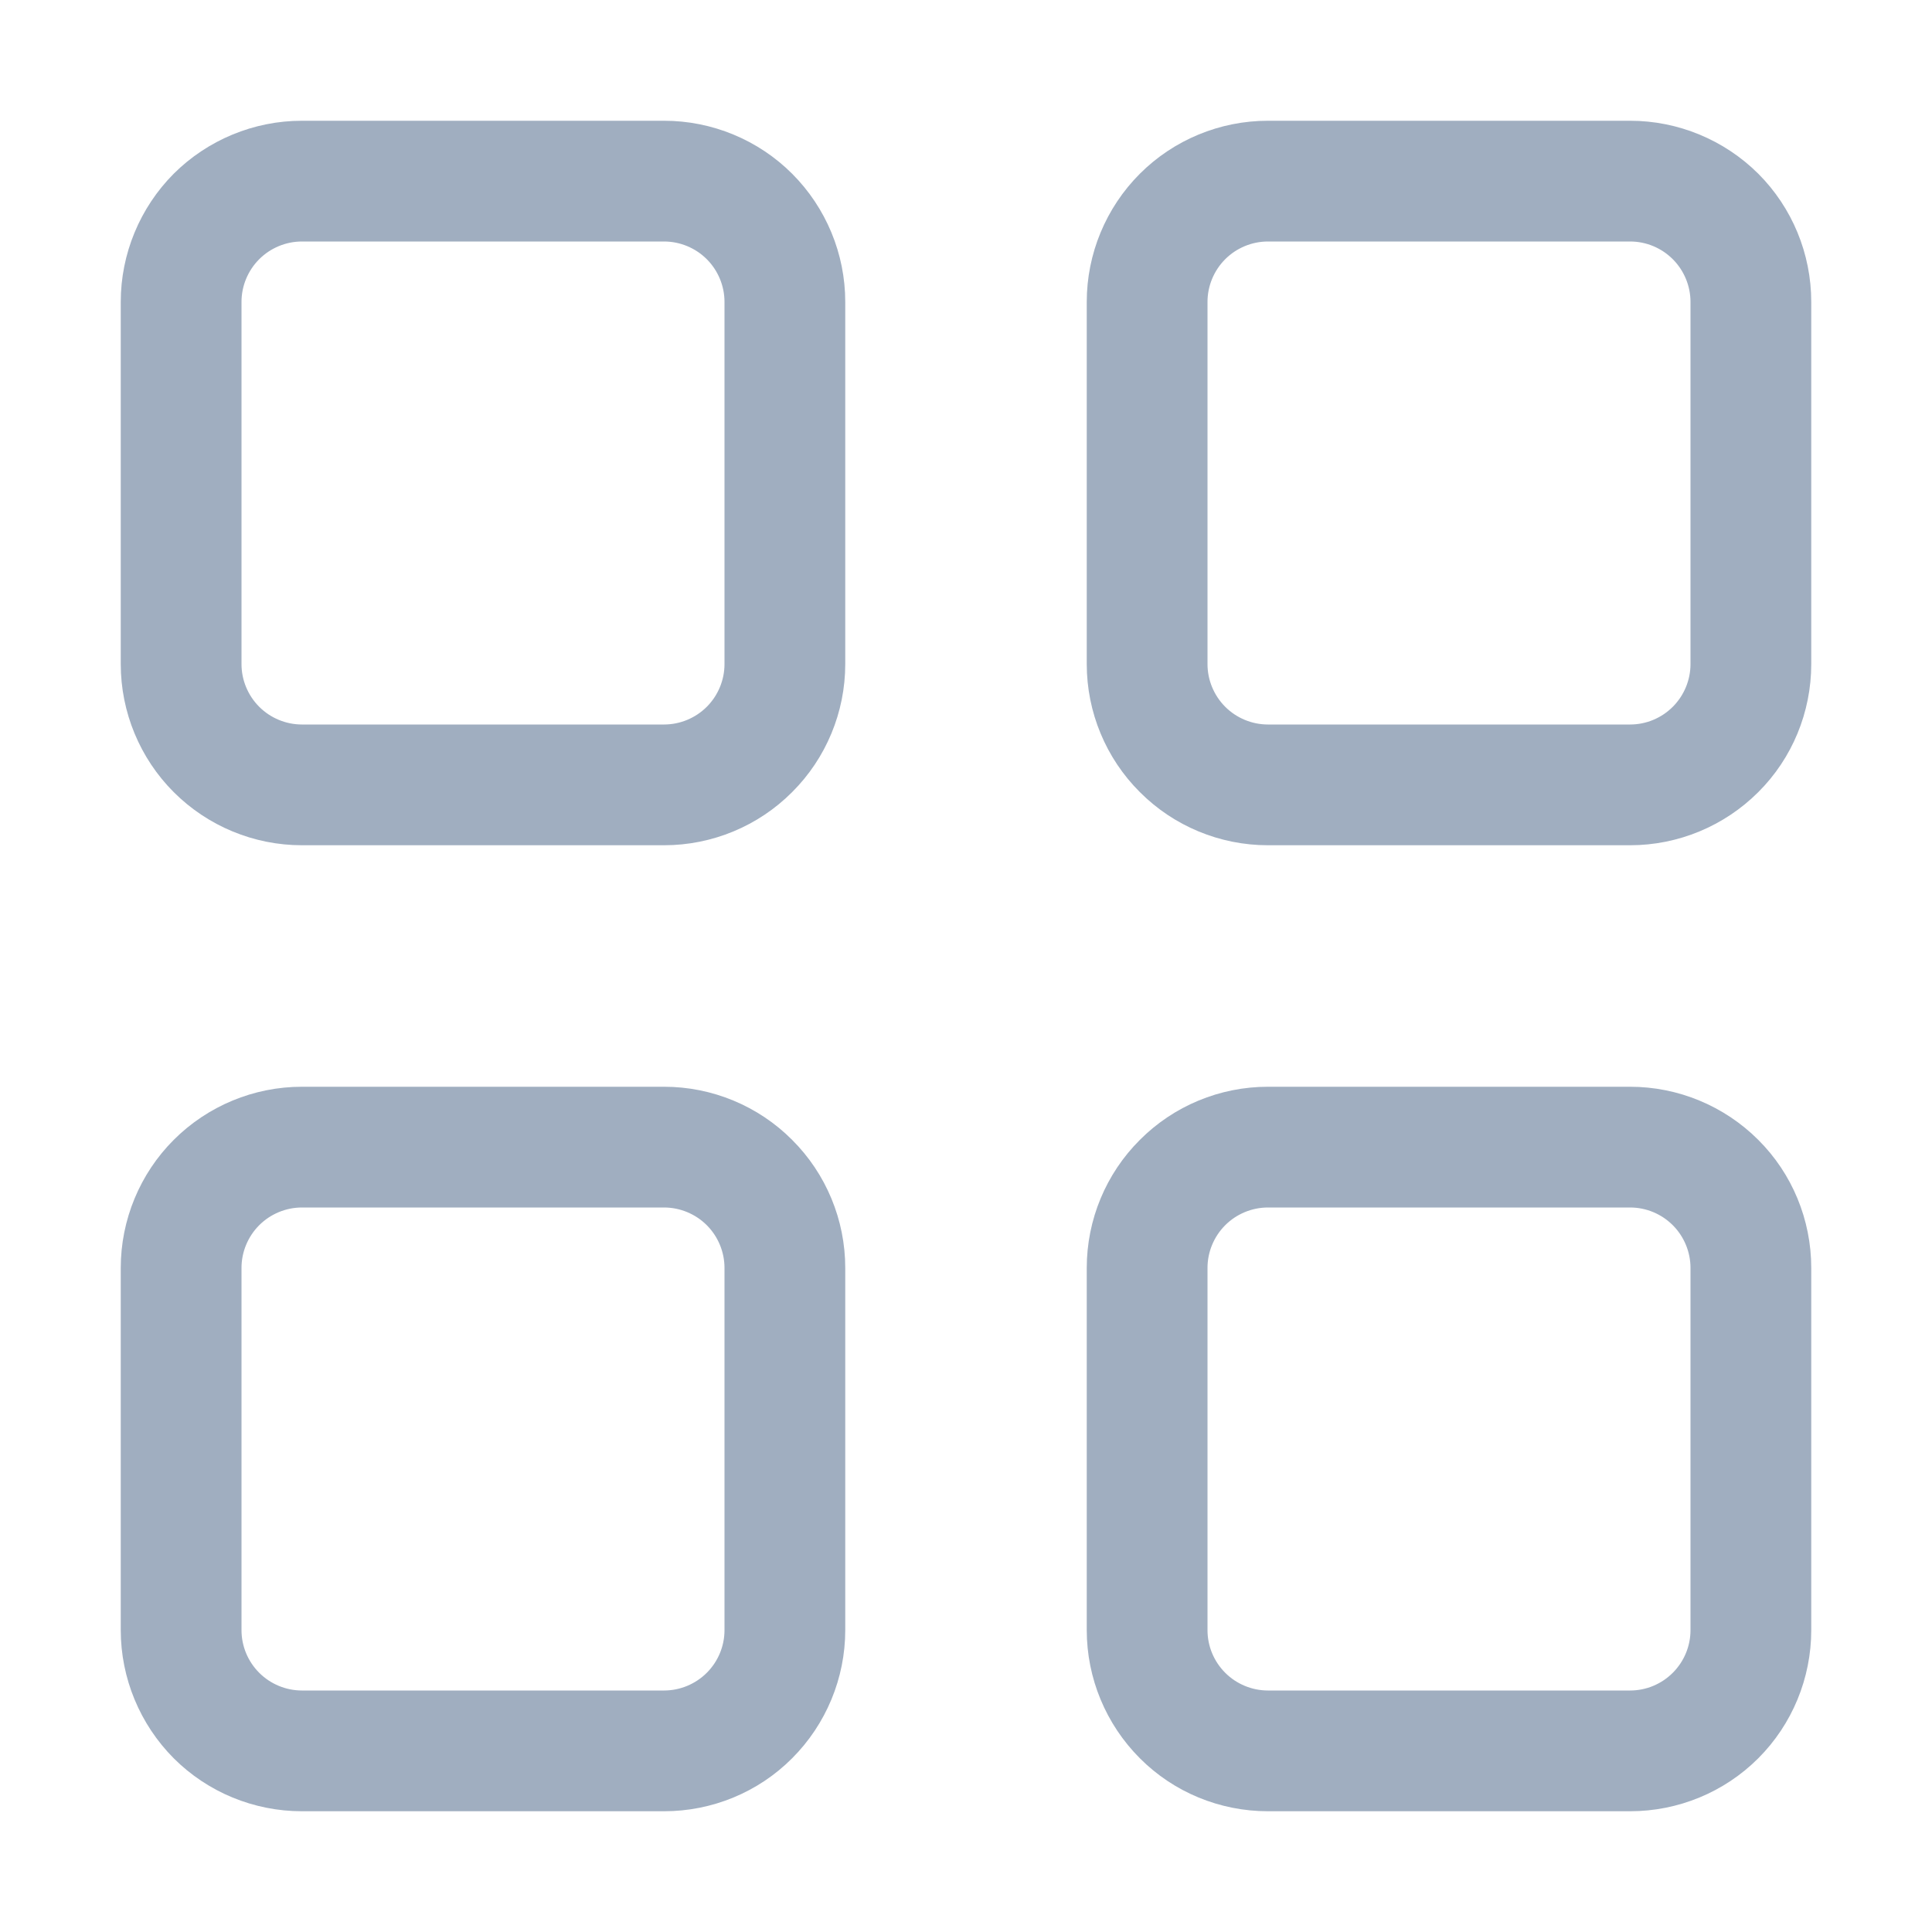 <svg width="12" height="12" viewBox="0 0 12 12" fill="none" xmlns="http://www.w3.org/2000/svg">
<path d="M0.75 1.875C0.75 1.577 0.869 1.29 1.079 1.079C1.29 0.869 1.577 0.75 1.875 0.75H4.125C4.423 0.75 4.71 0.869 4.92 1.079C5.131 1.29 5.25 1.577 5.25 1.875V4.125C5.25 4.423 5.131 4.71 4.92 4.92C4.71 5.131 4.423 5.25 4.125 5.25H1.875C1.577 5.25 1.29 5.131 1.079 4.92C0.869 4.71 0.75 4.423 0.75 4.125V1.875ZM1.875 1.5C1.776 1.5 1.68 1.54 1.61 1.61C1.54 1.68 1.5 1.776 1.5 1.875V4.125C1.5 4.224 1.54 4.32 1.61 4.39C1.68 4.46 1.776 4.5 1.875 4.5H4.125C4.224 4.5 4.32 4.46 4.39 4.39C4.46 4.32 4.5 4.224 4.5 4.125V1.875C4.5 1.776 4.46 1.68 4.39 1.61C4.32 1.54 4.224 1.5 4.125 1.5H1.875ZM6.75 1.875C6.75 1.577 6.869 1.29 7.08 1.079C7.29 0.869 7.577 0.75 7.875 0.75H10.125C10.423 0.75 10.71 0.869 10.921 1.079C11.132 1.29 11.25 1.577 11.25 1.875V4.125C11.25 4.423 11.132 4.71 10.921 4.92C10.71 5.131 10.423 5.25 10.125 5.25H7.875C7.577 5.25 7.29 5.131 7.08 4.92C6.869 4.71 6.75 4.423 6.75 4.125V1.875ZM7.875 1.5C7.776 1.5 7.68 1.54 7.61 1.61C7.54 1.68 7.5 1.776 7.5 1.875V4.125C7.5 4.224 7.54 4.32 7.61 4.39C7.68 4.46 7.776 4.5 7.875 4.5H10.125C10.225 4.5 10.32 4.46 10.39 4.39C10.46 4.32 10.5 4.224 10.5 4.125V1.875C10.5 1.776 10.46 1.68 10.39 1.61C10.32 1.54 10.225 1.5 10.125 1.5H7.875ZM0.75 7.875C0.75 7.577 0.869 7.29 1.079 7.08C1.29 6.869 1.577 6.75 1.875 6.75H4.125C4.423 6.75 4.71 6.869 4.92 7.08C5.131 7.29 5.25 7.577 5.25 7.875V10.125C5.25 10.423 5.131 10.71 4.92 10.921C4.71 11.132 4.423 11.25 4.125 11.25H1.875C1.577 11.25 1.29 11.132 1.079 10.921C0.869 10.71 0.75 10.423 0.75 10.125V7.875ZM1.875 7.5C1.776 7.5 1.68 7.54 1.61 7.61C1.54 7.68 1.5 7.776 1.5 7.875V10.125C1.5 10.225 1.54 10.32 1.61 10.39C1.68 10.46 1.776 10.5 1.875 10.5H4.125C4.224 10.5 4.32 10.46 4.39 10.39C4.46 10.32 4.5 10.225 4.5 10.125V7.875C4.5 7.776 4.46 7.68 4.39 7.61C4.32 7.54 4.224 7.5 4.125 7.5H1.875ZM6.75 7.875C6.75 7.577 6.869 7.29 7.08 7.08C7.29 6.869 7.577 6.75 7.875 6.75H10.125C10.423 6.75 10.71 6.869 10.921 7.08C11.132 7.29 11.25 7.577 11.25 7.875V10.125C11.25 10.423 11.132 10.71 10.921 10.921C10.71 11.132 10.423 11.25 10.125 11.25H7.875C7.577 11.25 7.29 11.132 7.08 10.921C6.869 10.71 6.75 10.423 6.75 10.125V7.875ZM7.875 7.5C7.776 7.5 7.68 7.54 7.61 7.61C7.54 7.68 7.5 7.776 7.5 7.875V10.125C7.5 10.225 7.54 10.32 7.61 10.39C7.68 10.46 7.776 10.5 7.875 10.5H10.125C10.225 10.5 10.32 10.46 10.39 10.39C10.46 10.32 10.5 10.225 10.5 10.125V7.875C10.5 7.776 10.46 7.68 10.39 7.61C10.32 7.54 10.225 7.5 10.125 7.5H7.875Z" fill="#A0AEC0"/>
</svg>
